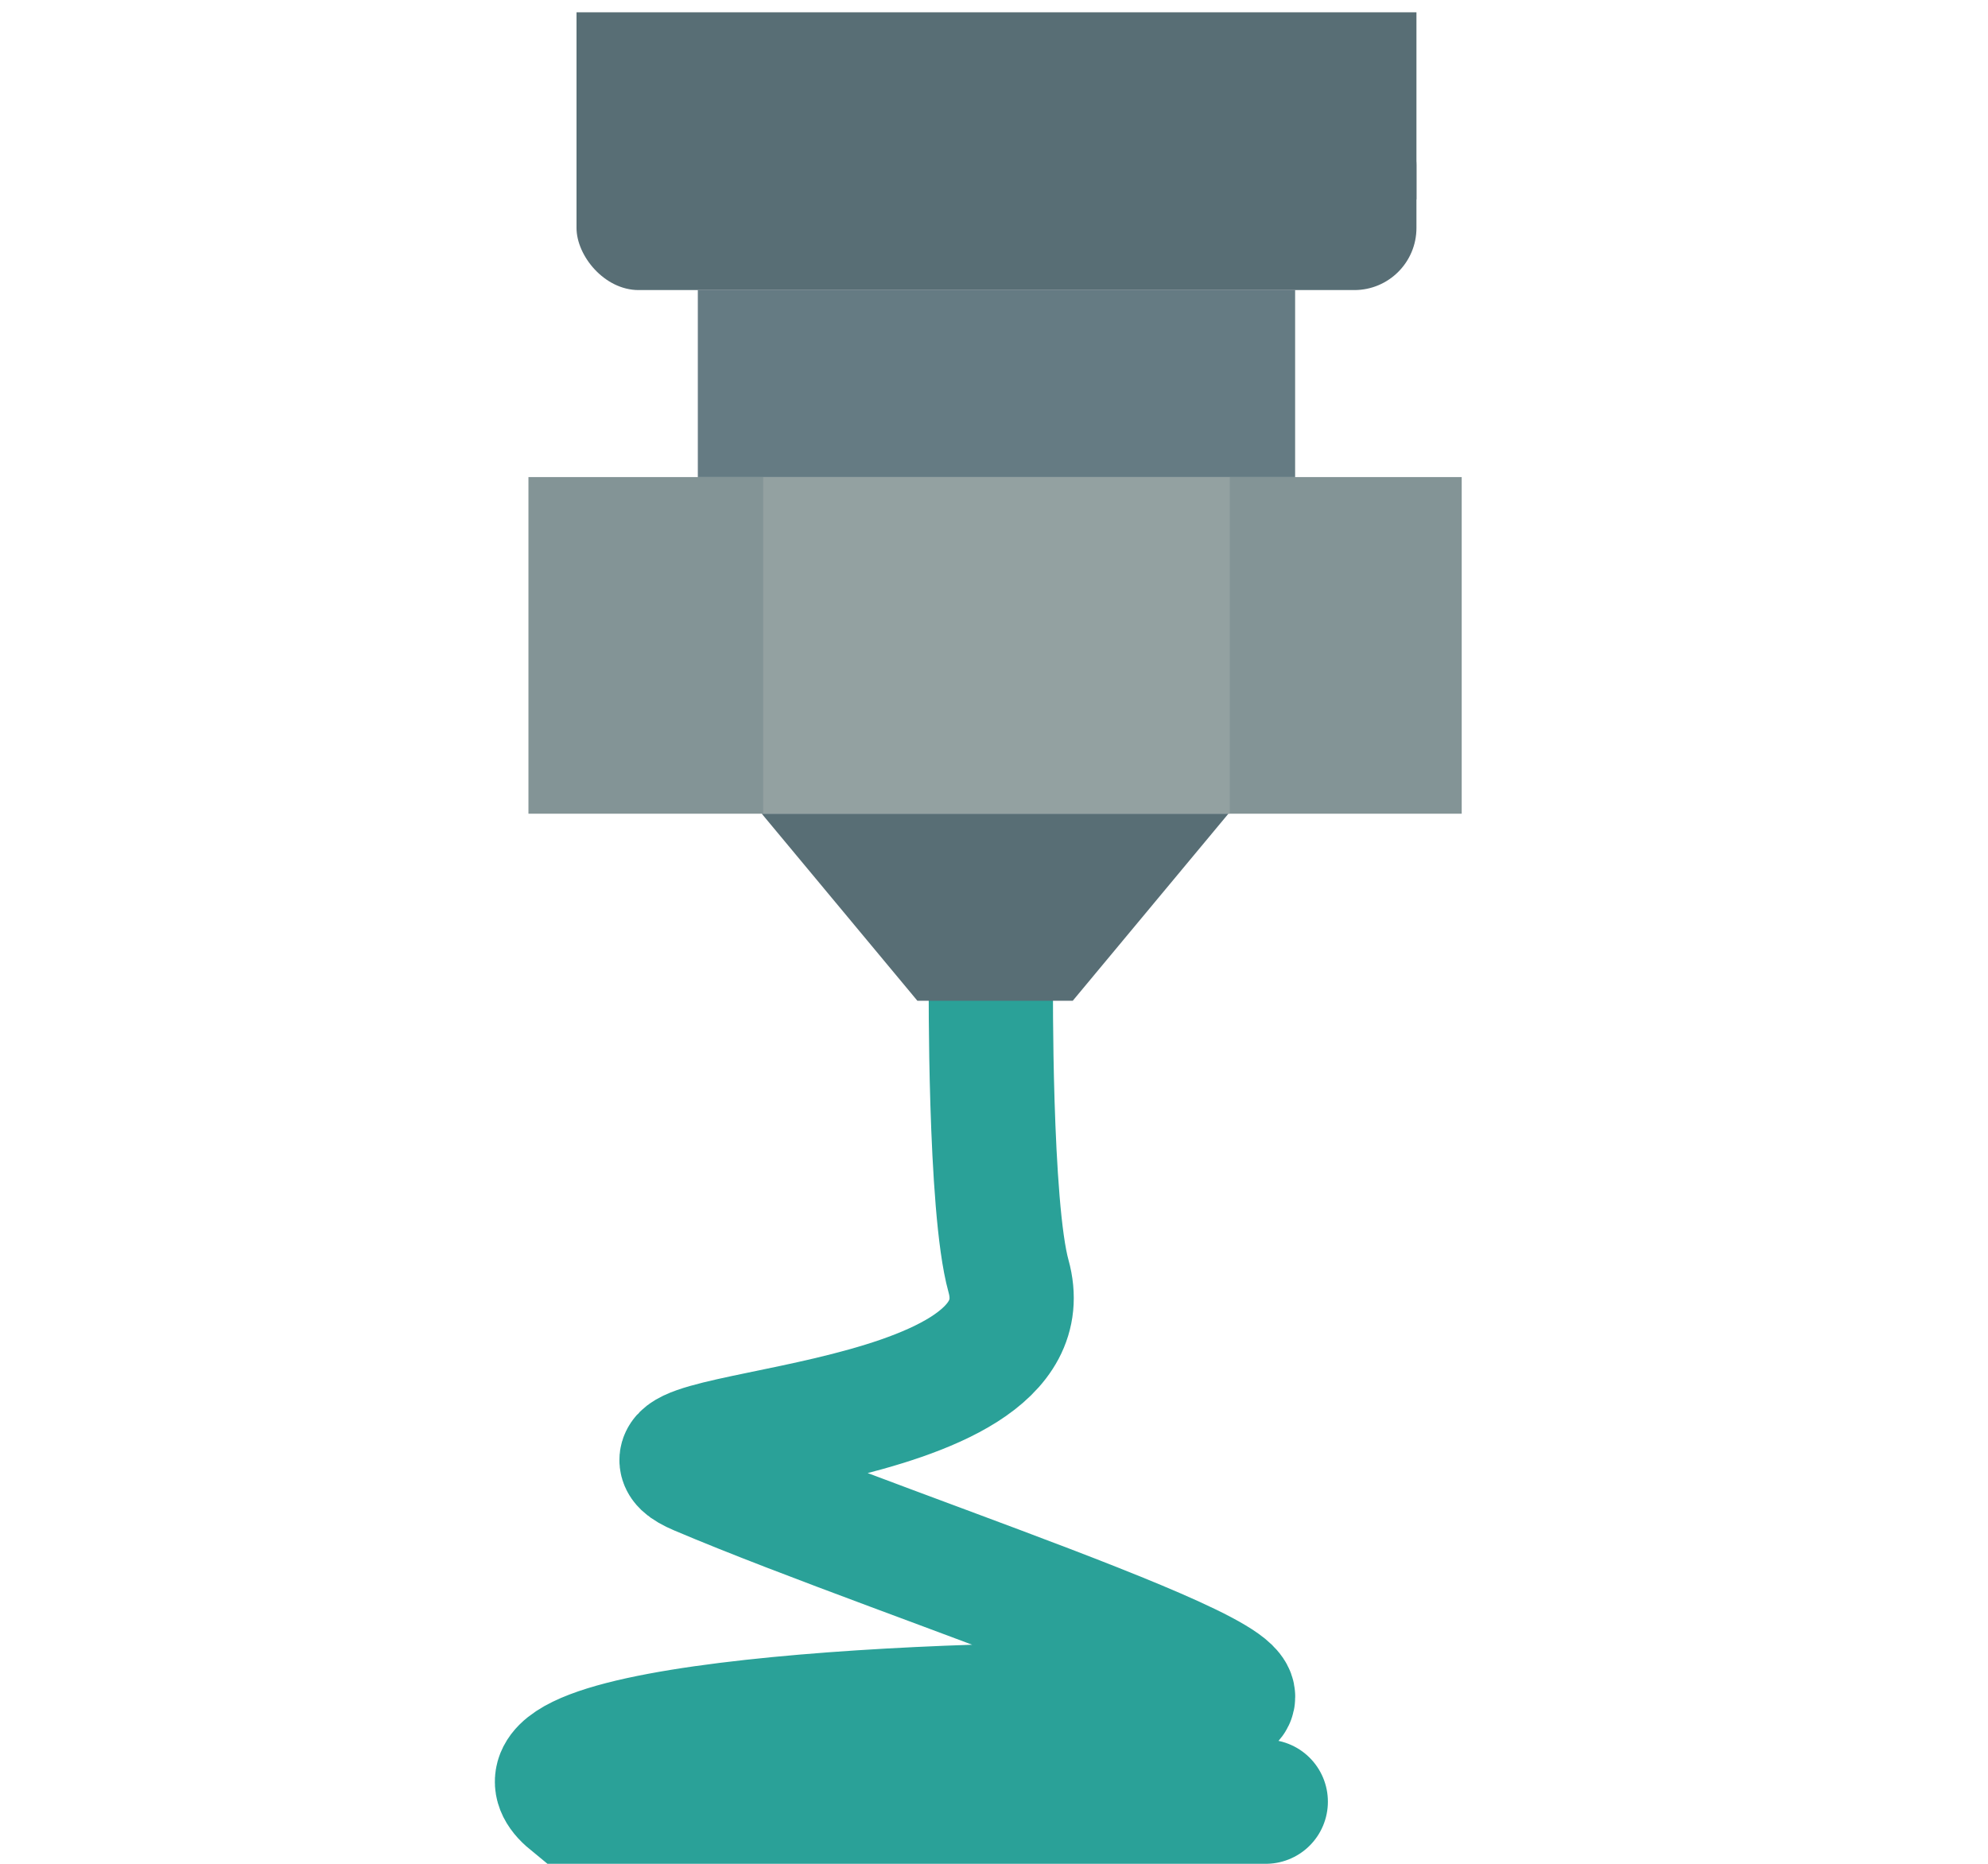 <?xml version="1.0" encoding="UTF-8" standalone="no"?>
<svg
   xmlns:dc="http://purl.org/dc/elements/1.1/"
   xmlns:cc="http://creativecommons.org/ns#"
   xmlns:rdf="http://www.w3.org/1999/02/22-rdf-syntax-ns#"
   xmlns:svg="http://www.w3.org/2000/svg"
   xmlns="http://www.w3.org/2000/svg"
   xmlns:sodipodi="http://sodipodi.sourceforge.net/DTD/sodipodi-0.dtd"
   xmlns:inkscape="http://www.inkscape.org/namespaces/inkscape"
   width="64"
   height="60"
   viewBox="0 0 64 60"
   id="svg4160"
   version="1.1"
   sodipodi:docname="extrude.svg"
   inkscape:version="1.0.2 (e86c870879, 2021-01-15, custom)">
  <sodipodi:namedview
     pagecolor="#bfbfbf"
     bordercolor="#666666"
     borderopacity="1"
     objecttolerance="10"
     gridtolerance="10"
     guidetolerance="10"
     inkscape:pageopacity="0"
     inkscape:pageshadow="2"
     inkscape:window-width="1600"
     inkscape:window-height="837"
     id="namedview12"
     showgrid="false"
     inkscape:zoom="7.4010512"
     inkscape:cx="31.515222"
     inkscape:cy="36.64547"
     inkscape:window-x="-8"
     inkscape:window-y="-8"
     inkscape:window-maximized="1"
     inkscape:current-layer="svg4160"
     inkscape:document-rotation="0"
     inkscape:pagecheckerboard="false"
     inkscape:snap-bbox="true"
     inkscape:snap-bbox-edge-midpoints="true"
     inkscape:snap-bbox-midpoints="true"
     inkscape:bbox-nodes="true"
     inkscape:bbox-paths="true"
     inkscape:object-paths="true"
     inkscape:snap-intersection-paths="true" />
  <defs
     id="defs4162" />
  <path
     style="fill:none;stroke:#2aa198;stroke-width:4;stroke-linecap:round;stroke-linejoin:miter;stroke-miterlimit:4;stroke-dasharray:none;stroke-opacity:1"
     d="M 40.749,58 H 18.34 c -3.093,-2.536 12.128,-3.306 19.892,-3.091 6.215,0.172 -8.925,-4.582 -15.751,-7.484 -3.531,-1.501 11.452,-1.069 9.986,-6.345 -0.618,-2.223 -0.568,-9.467 -0.568,-9.467"
     id="path969"
     sodipodi:nodetypes="ccsssc" />
  <rect
     style="opacity:0.998;fill:#839496;fill-opacity:1;stroke:none;stroke-width:2;stroke-linecap:round;stroke-linejoin:round;stroke-miterlimit:4;stroke-dasharray:none;stop-color:#000000"
     id="rect1033"
     width="30.045"
     height="10.837"
     x="17.012"
     y="15.358" />
  <rect
     style="opacity:0.998;fill:#93a1a1;fill-opacity:1;stroke:none;stroke-width:2;stroke-linecap:round;stroke-linejoin:round;stroke-miterlimit:4;stroke-dasharray:none;stop-color:#000000"
     id="rect1035"
     width="15.022"
     height="10.837"
     x="24.569"
     y="15.358" />
  <path
     style="fill:#586e75;fill-opacity:1;stroke:none;stroke-width:1px;stroke-linecap:butt;stroke-linejoin:miter;stroke-opacity:1"
     d="M 24.523,26.195 H 39.546 L 34.536,32.216 H 29.533 Z"
     id="path1037" />
  <rect
     style="opacity:0.998;fill:#657b83;fill-opacity:1;stroke:none;stroke-width:2;stroke-linecap:round;stroke-linejoin:round;stroke-miterlimit:4;stroke-dasharray:none;stop-color:#000000"
     id="rect1039"
     width="19.229"
     height="6.021"
     x="22.465"
     y="9.337" />
  <rect
     style="opacity:0.998;fill:#586e75;fill-opacity:1;stroke:none;stroke-width:2;stroke-linecap:round;stroke-linejoin:round;stroke-miterlimit:4;stroke-dasharray:none;stop-color:#000000"
     id="rect1055"
     width="27.04"
     height="6.021"
     x="18.56"
     y="3.317"
     ry="2"
     rx="2" />
  <rect
     style="opacity:0.998;fill:#586e75;fill-opacity:1;stroke:none;stroke-width:2;stroke-linecap:round;stroke-linejoin:round;stroke-miterlimit:4;stroke-dasharray:none;stop-color:#000000"
     id="rect1065"
     width="27.04"
     height="6.021"
     x="18.56"
     y="0.396" />
</svg>
